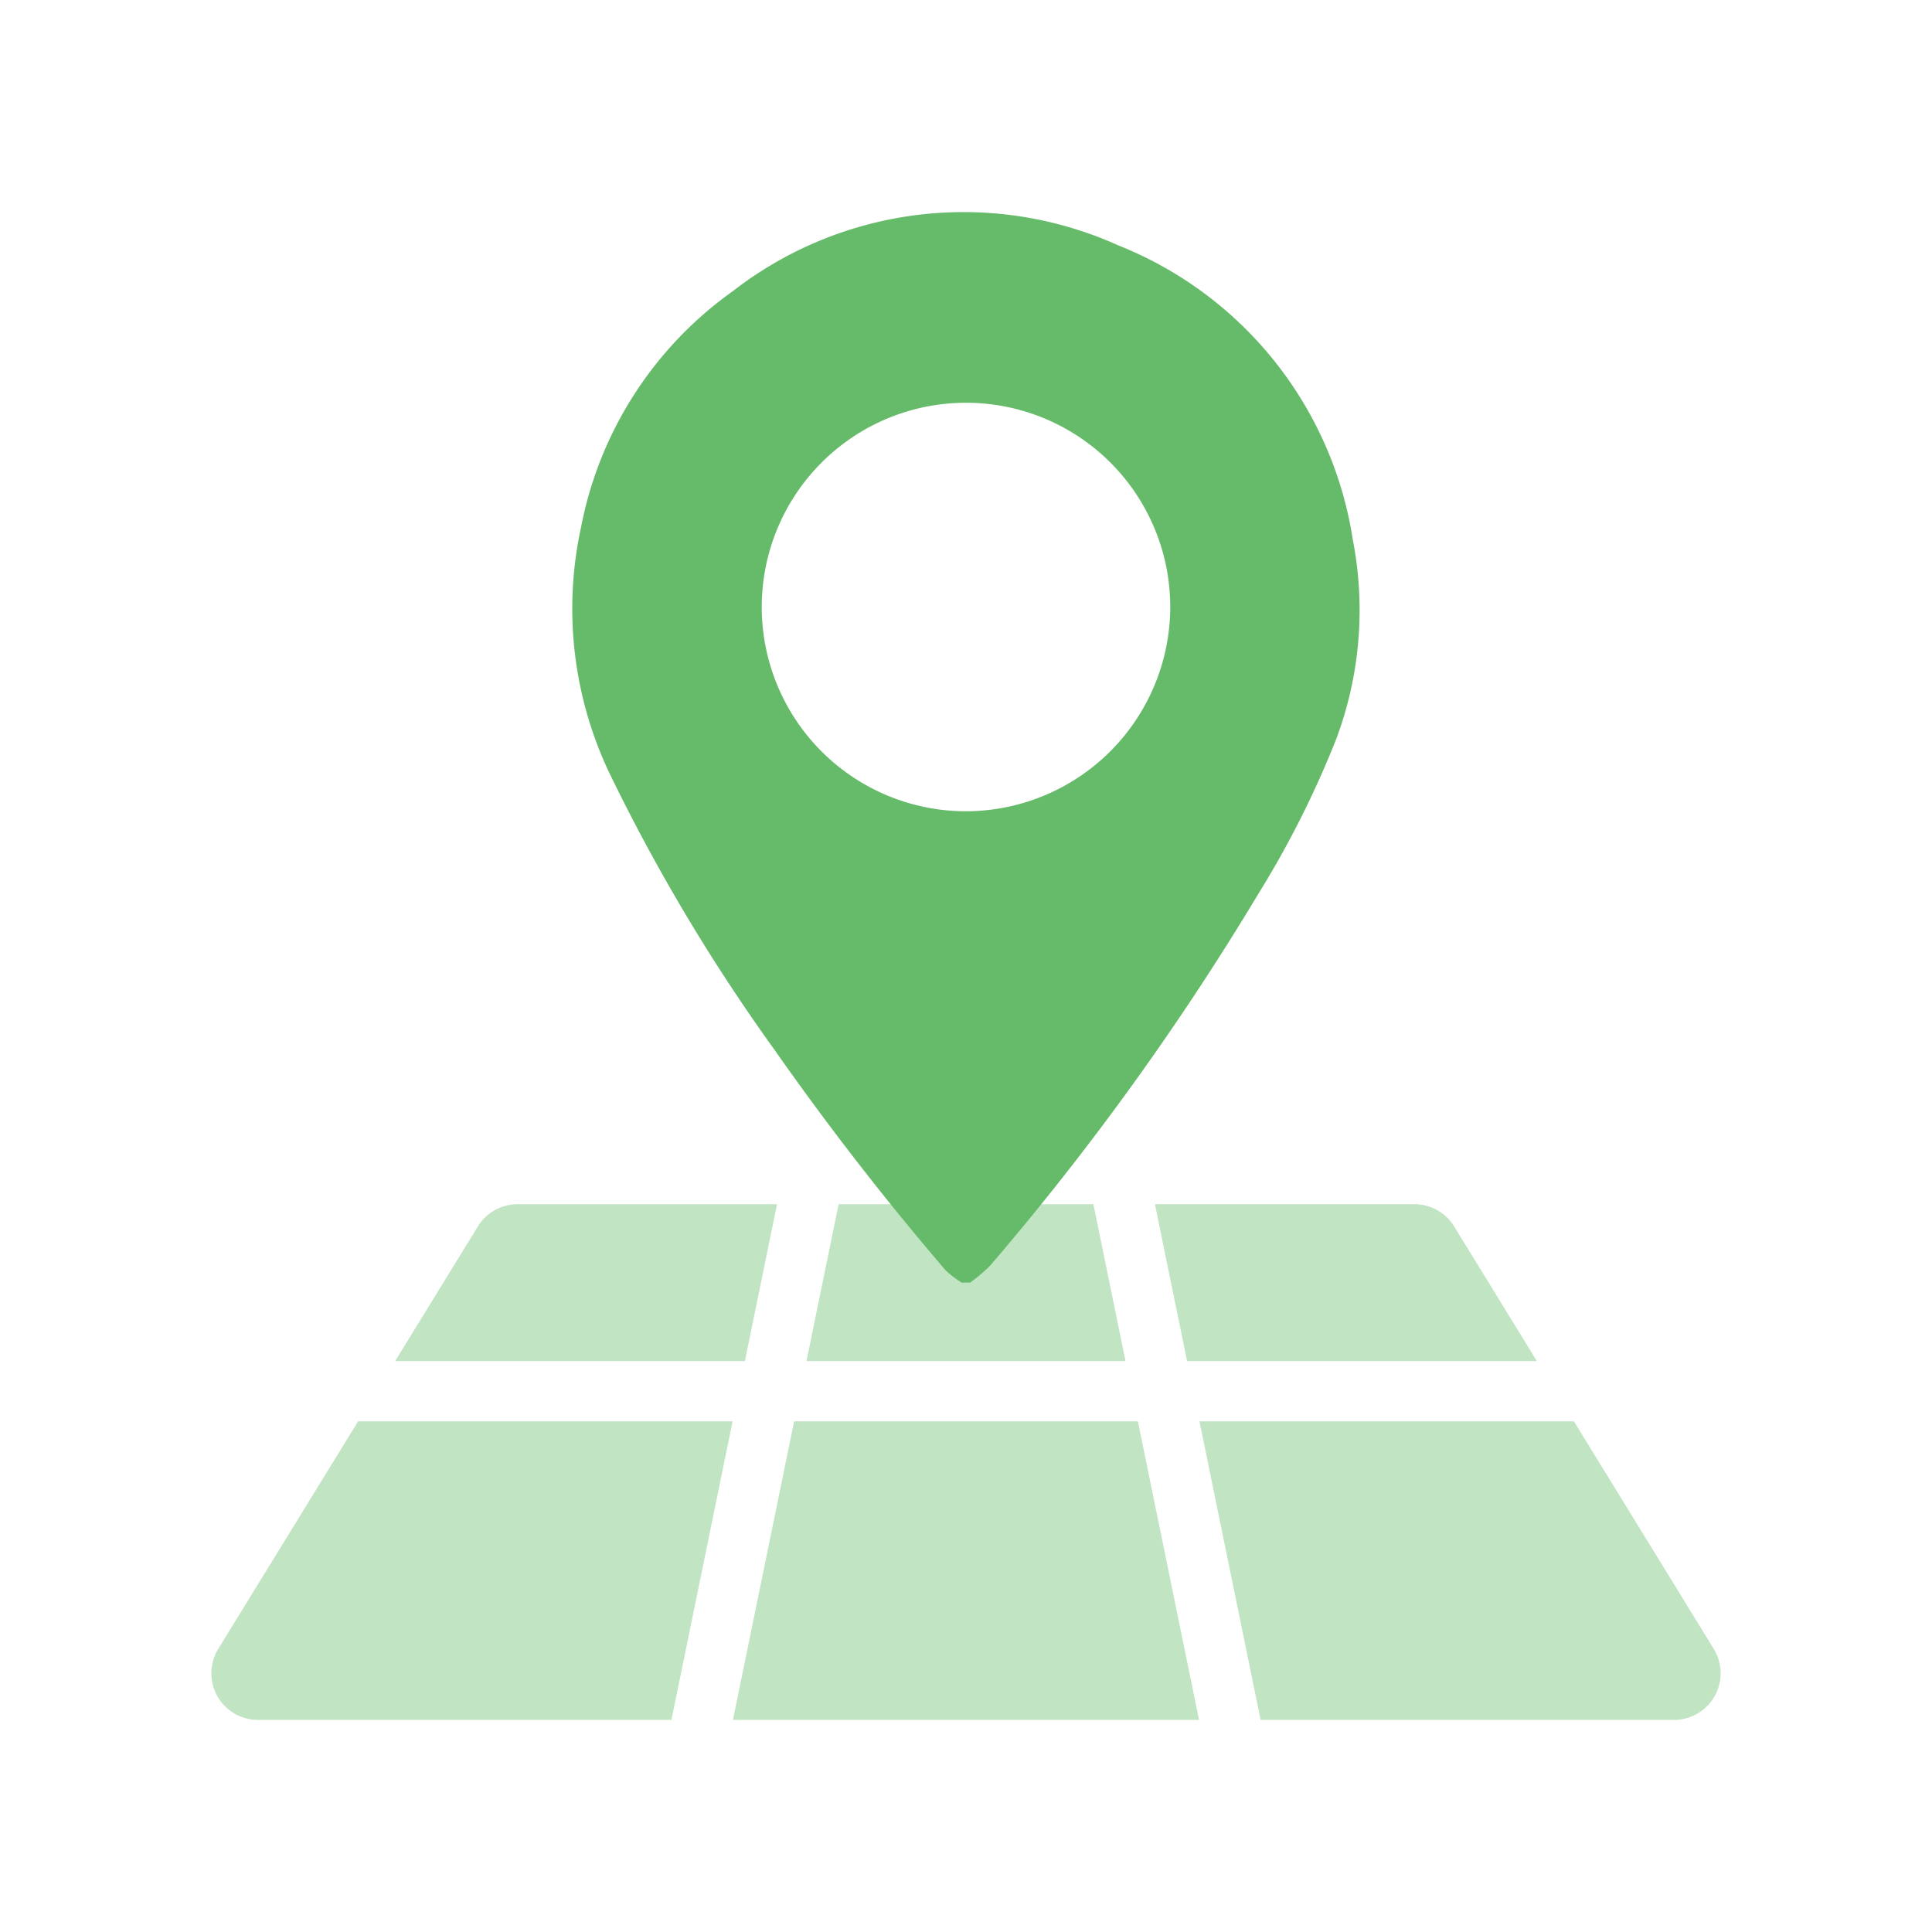 <svg id="Layer_1" data-name="Layer 1" xmlns="http://www.w3.org/2000/svg" viewBox="0 0 32 32"><defs><style>.cls-1,.cls-2{fill:#66bb6a;}.cls-2{opacity:0.4;}</style></defs><path class="cls-1" d="M16.403,20.959a45.23,45.23,0,0,0,4.441-6.157,16.18,16.18,0,0,0,1.28-2.54,6.083,6.083,0,0,0,.284-3.316,6.275,6.275,0,0,0-3.879-4.879,6.233,6.233,0,0,0-6.392.756,6.247,6.247,0,0,0-2.515,3.919,6.337,6.337,0,0,0,.479,4.078,30.892,30.892,0,0,0,2.732,4.575q1.325,1.89,2.827,3.643a1.602,1.602,0,0,0,.269.206h.138A2.635,2.635,0,0,0,16.403,20.959ZM15.996,13.437a3.383,3.383,0,1,1,3.387-3.385A3.39,3.39,0,0,1,15.996,13.437Z"/><polygon class="cls-2" points="13.358 22.543 18.642 22.543 18.11 19.946 16.247 19.946 15.748 19.946 13.89 19.946 13.358 22.543"/><path class="cls-2" d="M19.662,22.543h5.793l-.638-1.038h0l-.732-1.192a.772.772,0,0,0-.658-.368H19.129Z"/><path class="cls-2" d="M12.338,22.543l.532-2.597H8.573a.772.772,0,0,0-.658.368L6.713,22.27l-.168.273Z"/><path class="cls-2" d="M28.385,27.311l-.769-1.252-1.303-2.12h0l-.244-.397h-6.202l1.013,4.945h6.848A.772.772,0,0,0,28.385,27.311Z"/><polygon class="cls-2" points="18.847 23.542 13.153 23.542 12.14 28.487 15.251 28.487 15.688 28.487 16.188 28.487 19.085 28.487 19.86 28.487 18.847 23.542"/><path class="cls-2" d="M12.134,23.542H5.931l-.307.5-.23.374-.906,1.474h0l-.873,1.421a.772.772,0,0,0,.658,1.176h6.848Z"/></svg>